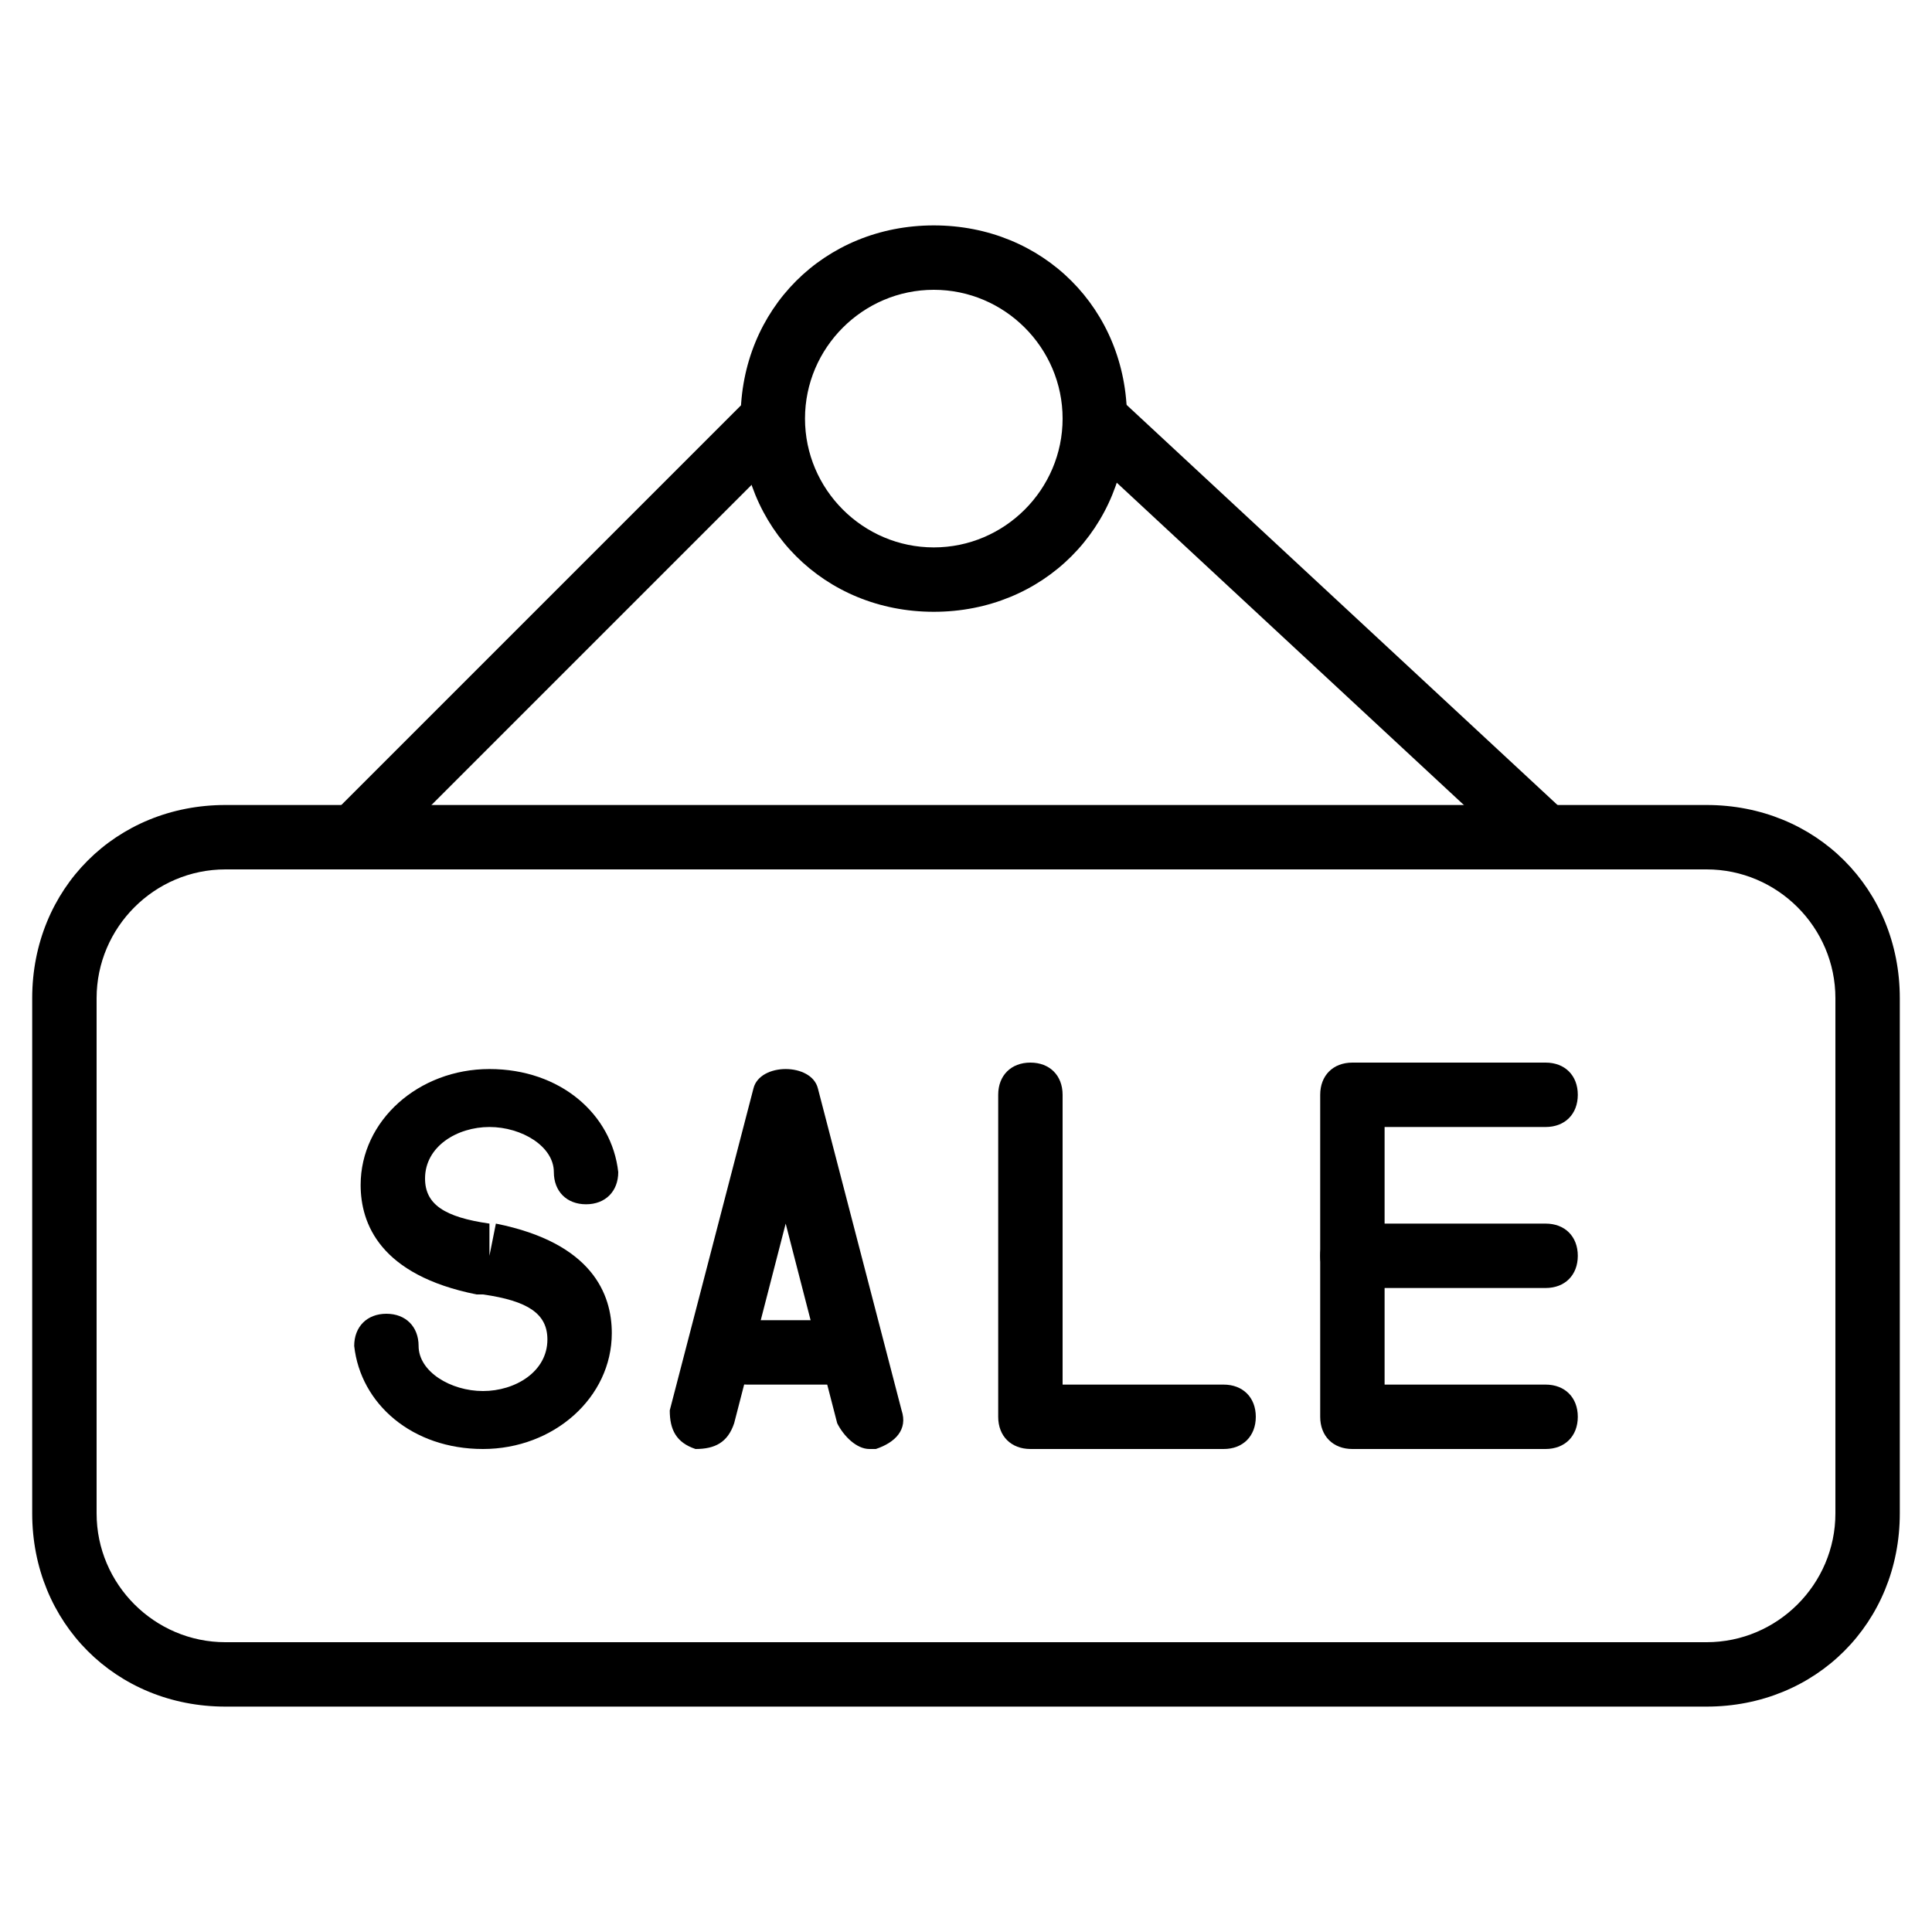 <?xml version="1.0" encoding="utf-8"?>
<!-- Generator: Adobe Illustrator 19.0.0, SVG Export Plug-In . SVG Version: 6.00 Build 0)  -->
<svg version="1.1" id="Layer_1" xmlns="http://www.w3.org/2000/svg" xmlns:xlink="http://www.w3.org/1999/xlink" x="0px" y="0px"
	 viewBox="0 0 30 30" style="enable-background:new 0 0 30 30;" xml:space="preserve">
<g>
	<g>
		<path d="M26.5,26.5h-23c-1.7,0-3-1.3-3-3v-8c0-1.7,1.3-3,3-3h23c1.7,0,3,1.3,3,3v8C29.5,25.2,28.2,26.5,26.5,26.5z M3.5,13.5
			c-1.1,0-2,0.9-2,2v8c0,1.1,0.9,2,2,2h23c1.1,0,2-0.9,2-2v-8c0-1.1-0.9-2-2-2H3.5z"/>
	</g>
	<g>
		<path d="M5.5,13.5c-0.1,0-0.3,0-0.4-0.1c-0.2-0.2-0.2-0.5,0-0.7l6.5-6.5c0.2-0.2,0.5-0.2,0.7,0s0.2,0.5,0,0.7l-6.5,6.5
			C5.8,13.5,5.6,13.5,5.5,13.5z"/>
	</g>
	<g>
		<path d="M24,13.5c-0.1,0-0.2,0-0.3-0.1l-7-6.5c-0.2-0.2-0.2-0.5,0-0.7c0.2-0.2,0.5-0.2,0.7,0l7,6.5c0.2,0.2,0.2,0.5,0,0.7
			C24.3,13.4,24.1,13.5,24,13.5z"/>
	</g>
	<g>
		<path d="M14.5,9.5c-1.7,0-3-1.3-3-3s1.3-3,3-3s3,1.3,3,3S16.2,9.5,14.5,9.5z M14.5,4.5c-1.1,0-2,0.9-2,2s0.9,2,2,2s2-0.9,2-2
			S15.6,4.5,14.5,4.5z"/>
	</g>
	<g>
		<g>
			<path d="M24,22.5h-3c-0.3,0-0.5-0.2-0.5-0.5v-5c0-0.3,0.2-0.5,0.5-0.5h3c0.3,0,0.5,0.2,0.5,0.5s-0.2,0.5-0.5,0.5h-2.5v4H24
				c0.3,0,0.5,0.2,0.5,0.5S24.3,22.5,24,22.5z"/>
		</g>
		<g>
			<path d="M24,20h-3c-0.3,0-0.5-0.2-0.5-0.5S20.7,19,21,19h3c0.3,0,0.5,0.2,0.5,0.5S24.3,20,24,20z"/>
		</g>
	</g>
	<g>
		<path d="M19,22.5h-3c-0.3,0-0.5-0.2-0.5-0.5v-5c0-0.3,0.2-0.5,0.5-0.5s0.5,0.2,0.5,0.5v4.5H19c0.3,0,0.5,0.2,0.5,0.5
			S19.3,22.5,19,22.5z"/>
	</g>
	<g>
		<path d="M13.5,22.5c-0.2,0-0.4-0.2-0.5-0.4l-0.8-3.1l-0.8,3.1c-0.1,0.3-0.3,0.4-0.6,0.4c-0.3-0.1-0.4-0.3-0.4-0.6l1.3-5
			c0.1-0.4,0.9-0.4,1,0l1.3,5c0.1,0.3-0.1,0.5-0.4,0.6C13.6,22.5,13.5,22.5,13.5,22.5z"/>
	</g>
	<g>
		<path d="M12.9,21.5h-1.3c-0.3,0-0.5-0.2-0.5-0.5s0.2-0.5,0.5-0.5h1.3c0.3,0,0.5,0.2,0.5,0.5S13.2,21.5,12.9,21.5z"/>
	</g>
	<g>
		<path d="M7.5,22.5c-1.1,0-1.9-0.7-2-1.6c0-0.3,0.2-0.5,0.5-0.5c0.3,0,0.5,0.2,0.5,0.5c0,0.4,0.5,0.7,1,0.7c0.5,0,1-0.3,1-0.8
			c0-0.4-0.3-0.6-1-0.7l-0.1,0c-1.5-0.3-1.8-1.1-1.8-1.7c0-1,0.9-1.8,2-1.8c1.1,0,1.9,0.7,2,1.6c0,0.3-0.2,0.5-0.5,0.5
			c-0.3,0-0.5-0.2-0.5-0.5c0-0.4-0.5-0.7-1-0.7c-0.5,0-1,0.3-1,0.8c0,0.4,0.3,0.6,1,0.7l0,0.5L7.7,19c1.5,0.3,1.8,1.1,1.8,1.7
			C9.5,21.7,8.6,22.5,7.5,22.5z"/>
	</g>
</g>
</svg>
